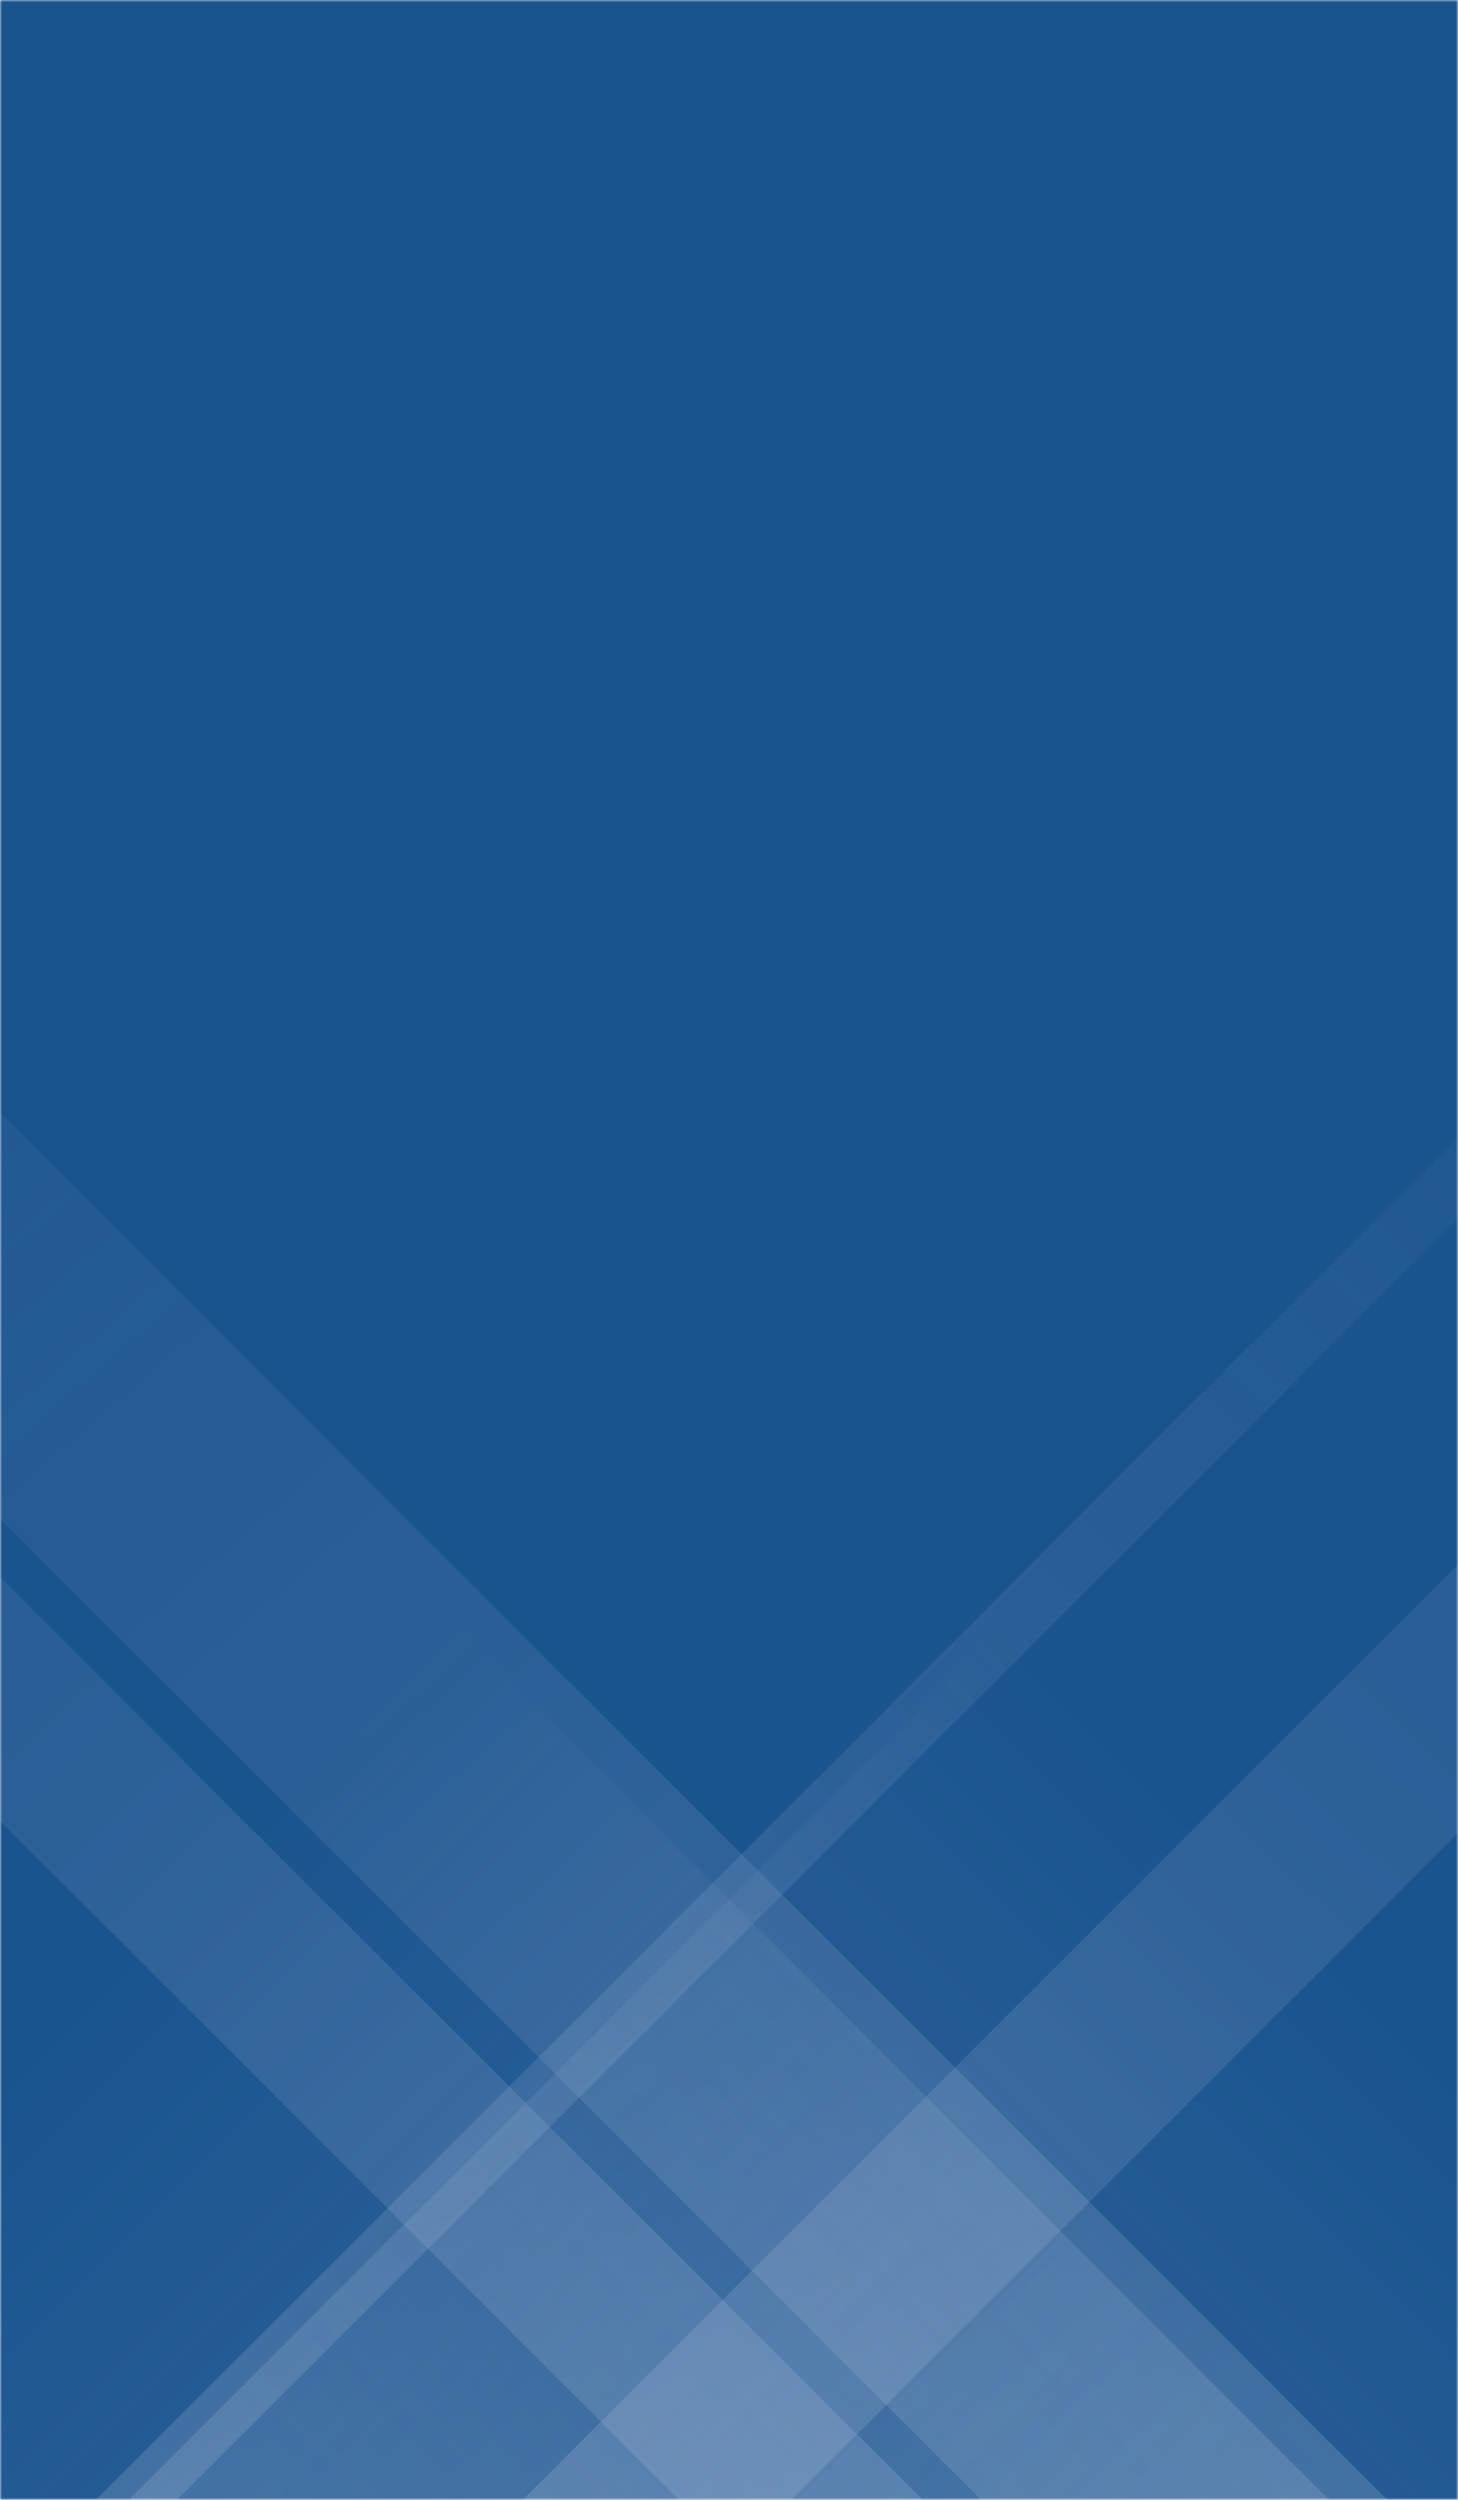 <svg xmlns="http://www.w3.org/2000/svg" version="1.1" xmlns:xlink="http://www.w3.org/1999/xlink" xmlns:svgjs="http://svgjs.com/svgjs" width="350" height="600" preserveAspectRatio="none" viewBox="0 0 350 600"><g mask="url(&quot;#SvgjsMask1033&quot;)" fill="none"><rect width="350" height="600" x="0" y="0" fill="rgba(26, 84, 143, 1)"></rect><path d="M23 600L623 0L642.5 0L42.5 600z" fill="url(#SvgjsLinearGradient1034)"></path><path d="M125.5 600L725.5 0L790 0L190 600z" fill="url(#SvgjsLinearGradient1034)"></path><path d="M333 600L-267 0L-364.5 0L235.5 600z" fill="url(#SvgjsLinearGradient1035)"></path><path d="M221.5 600L-378.5 0L-437 0L163 600z" fill="url(#SvgjsLinearGradient1035)"></path><path d="M30.926 600L350 280.926L350 600z" fill="url(#SvgjsLinearGradient1034)"></path><path d="M0 600L319.074 600L 0 280.926z" fill="url(#SvgjsLinearGradient1035)"></path></g><defs><mask id="SvgjsMask1033"><rect width="350" height="600" fill="#ffffff"></rect></mask><linearGradient x1="0%" y1="100%" x2="100%" y2="0%" id="SvgjsLinearGradient1034"><stop stop-color="rgba(189, 201, 225, 0.2)" offset="0"></stop><stop stop-opacity="0" stop-color="rgba(189, 201, 225, 0.2)" offset="0.66"></stop></linearGradient><linearGradient x1="100%" y1="100%" x2="0%" y2="0%" id="SvgjsLinearGradient1035"><stop stop-color="rgba(189, 201, 225, 0.2)" offset="0"></stop><stop stop-opacity="0" stop-color="rgba(189, 201, 225, 0.2)" offset="0.66"></stop></linearGradient></defs></svg>